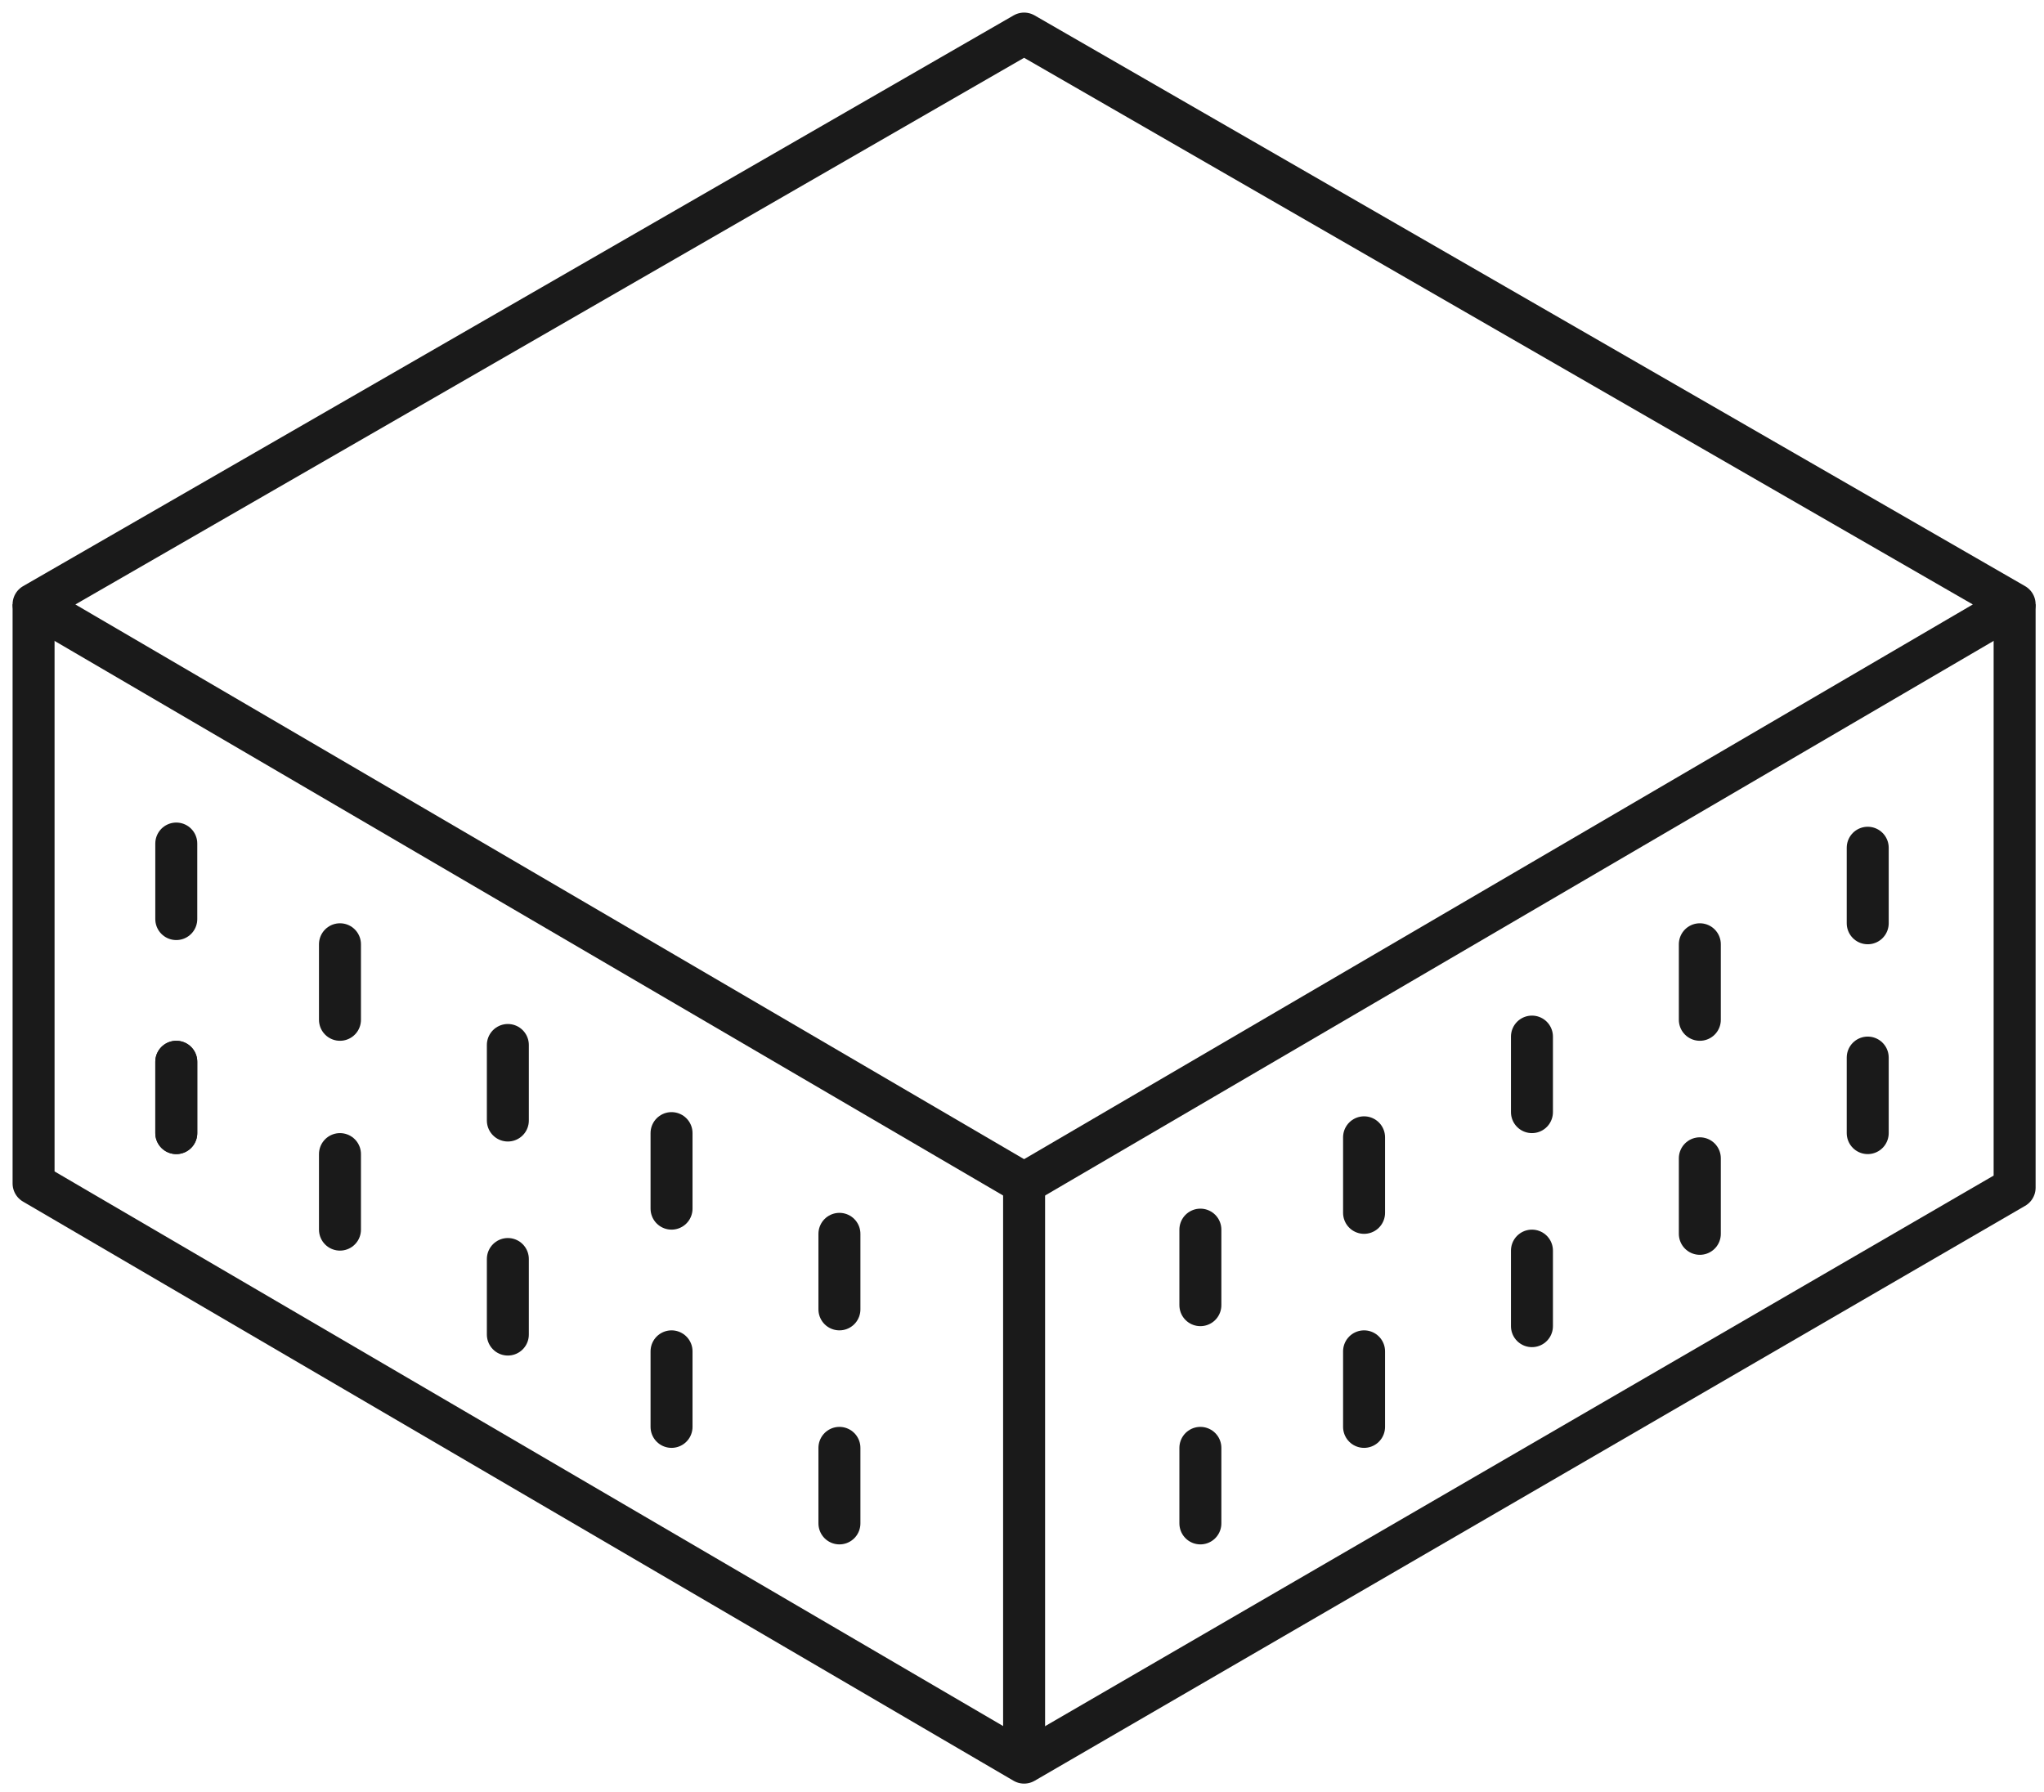 <?xml version="1.0" encoding="utf-8"?>
<!-- Generator: Adobe Illustrator 22.0.0, SVG Export Plug-In . SVG Version: 6.00 Build 0)  -->
<svg version="1.1" id="Layer_1" xmlns="http://www.w3.org/2000/svg" xmlns:xlink="http://www.w3.org/1999/xlink" x="0px" y="0px"
	 viewBox="0 0 48.7 42.7" style="enable-background:new 0 0 48.7 42.7;" xml:space="preserve">
<style type="text/css">
	.st0{fill:none;stroke:#1A1A1A;stroke-linejoin:round;}
	.st1{fill:none;stroke:#1A1A1A;stroke-linecap:round;stroke-linejoin:round;}
</style>
<g>
	<path class="st0" d="M0.8,14.4v13.8L24.4,42L48,28.3V14.4"/>
	<path class="st0" d="M48,14.4L24.4,0.8L0.8,14.4l23.6,13.8L48,14.4z"/>
	<path class="st0" d="M24.4,28.3V42"/>
	<path class="st1" d="M4.2,25.3V27"/>
	<path class="st1" d="M8.1,27.5v1.8"/>
	<path class="st1" d="M12.1,30v1.8"/>
	<path class="st1" d="M16,32.2V34"/>
	<path class="st1" d="M20,34.5v1.8"/>
	<path class="st1" d="M4.2,25.3V27"/>
	<path class="st1" d="M4.2,20.1v1.8"/>
	<path class="st1" d="M8.1,22.5v1.8"/>
	<path class="st1" d="M12.1,24.9v1.8"/>
	<path class="st1" d="M16,27v1.8"/>
	<path class="st1" d="M20,29.4v1.8"/>
	<path class="st1" d="M28.6,31.1v-1.8"/>
	<path class="st1" d="M32.5,28.9v-1.8"/>
	<path class="st1" d="M36.5,26.5v-1.8"/>
	<path class="st1" d="M40.5,24.3v-1.8"/>
	<path class="st1" d="M44.5,22v-1.8"/>
	<path class="st1" d="M28.6,36.3v-1.8"/>
	<path class="st1" d="M32.5,34v-1.8"/>
	<path class="st1" d="M36.5,31.6v-1.8"/>
	<path class="st1" d="M40.5,29.4v-1.8"/>
	<path class="st1" d="M44.5,27v-1.8"/>
</g>
</svg>
